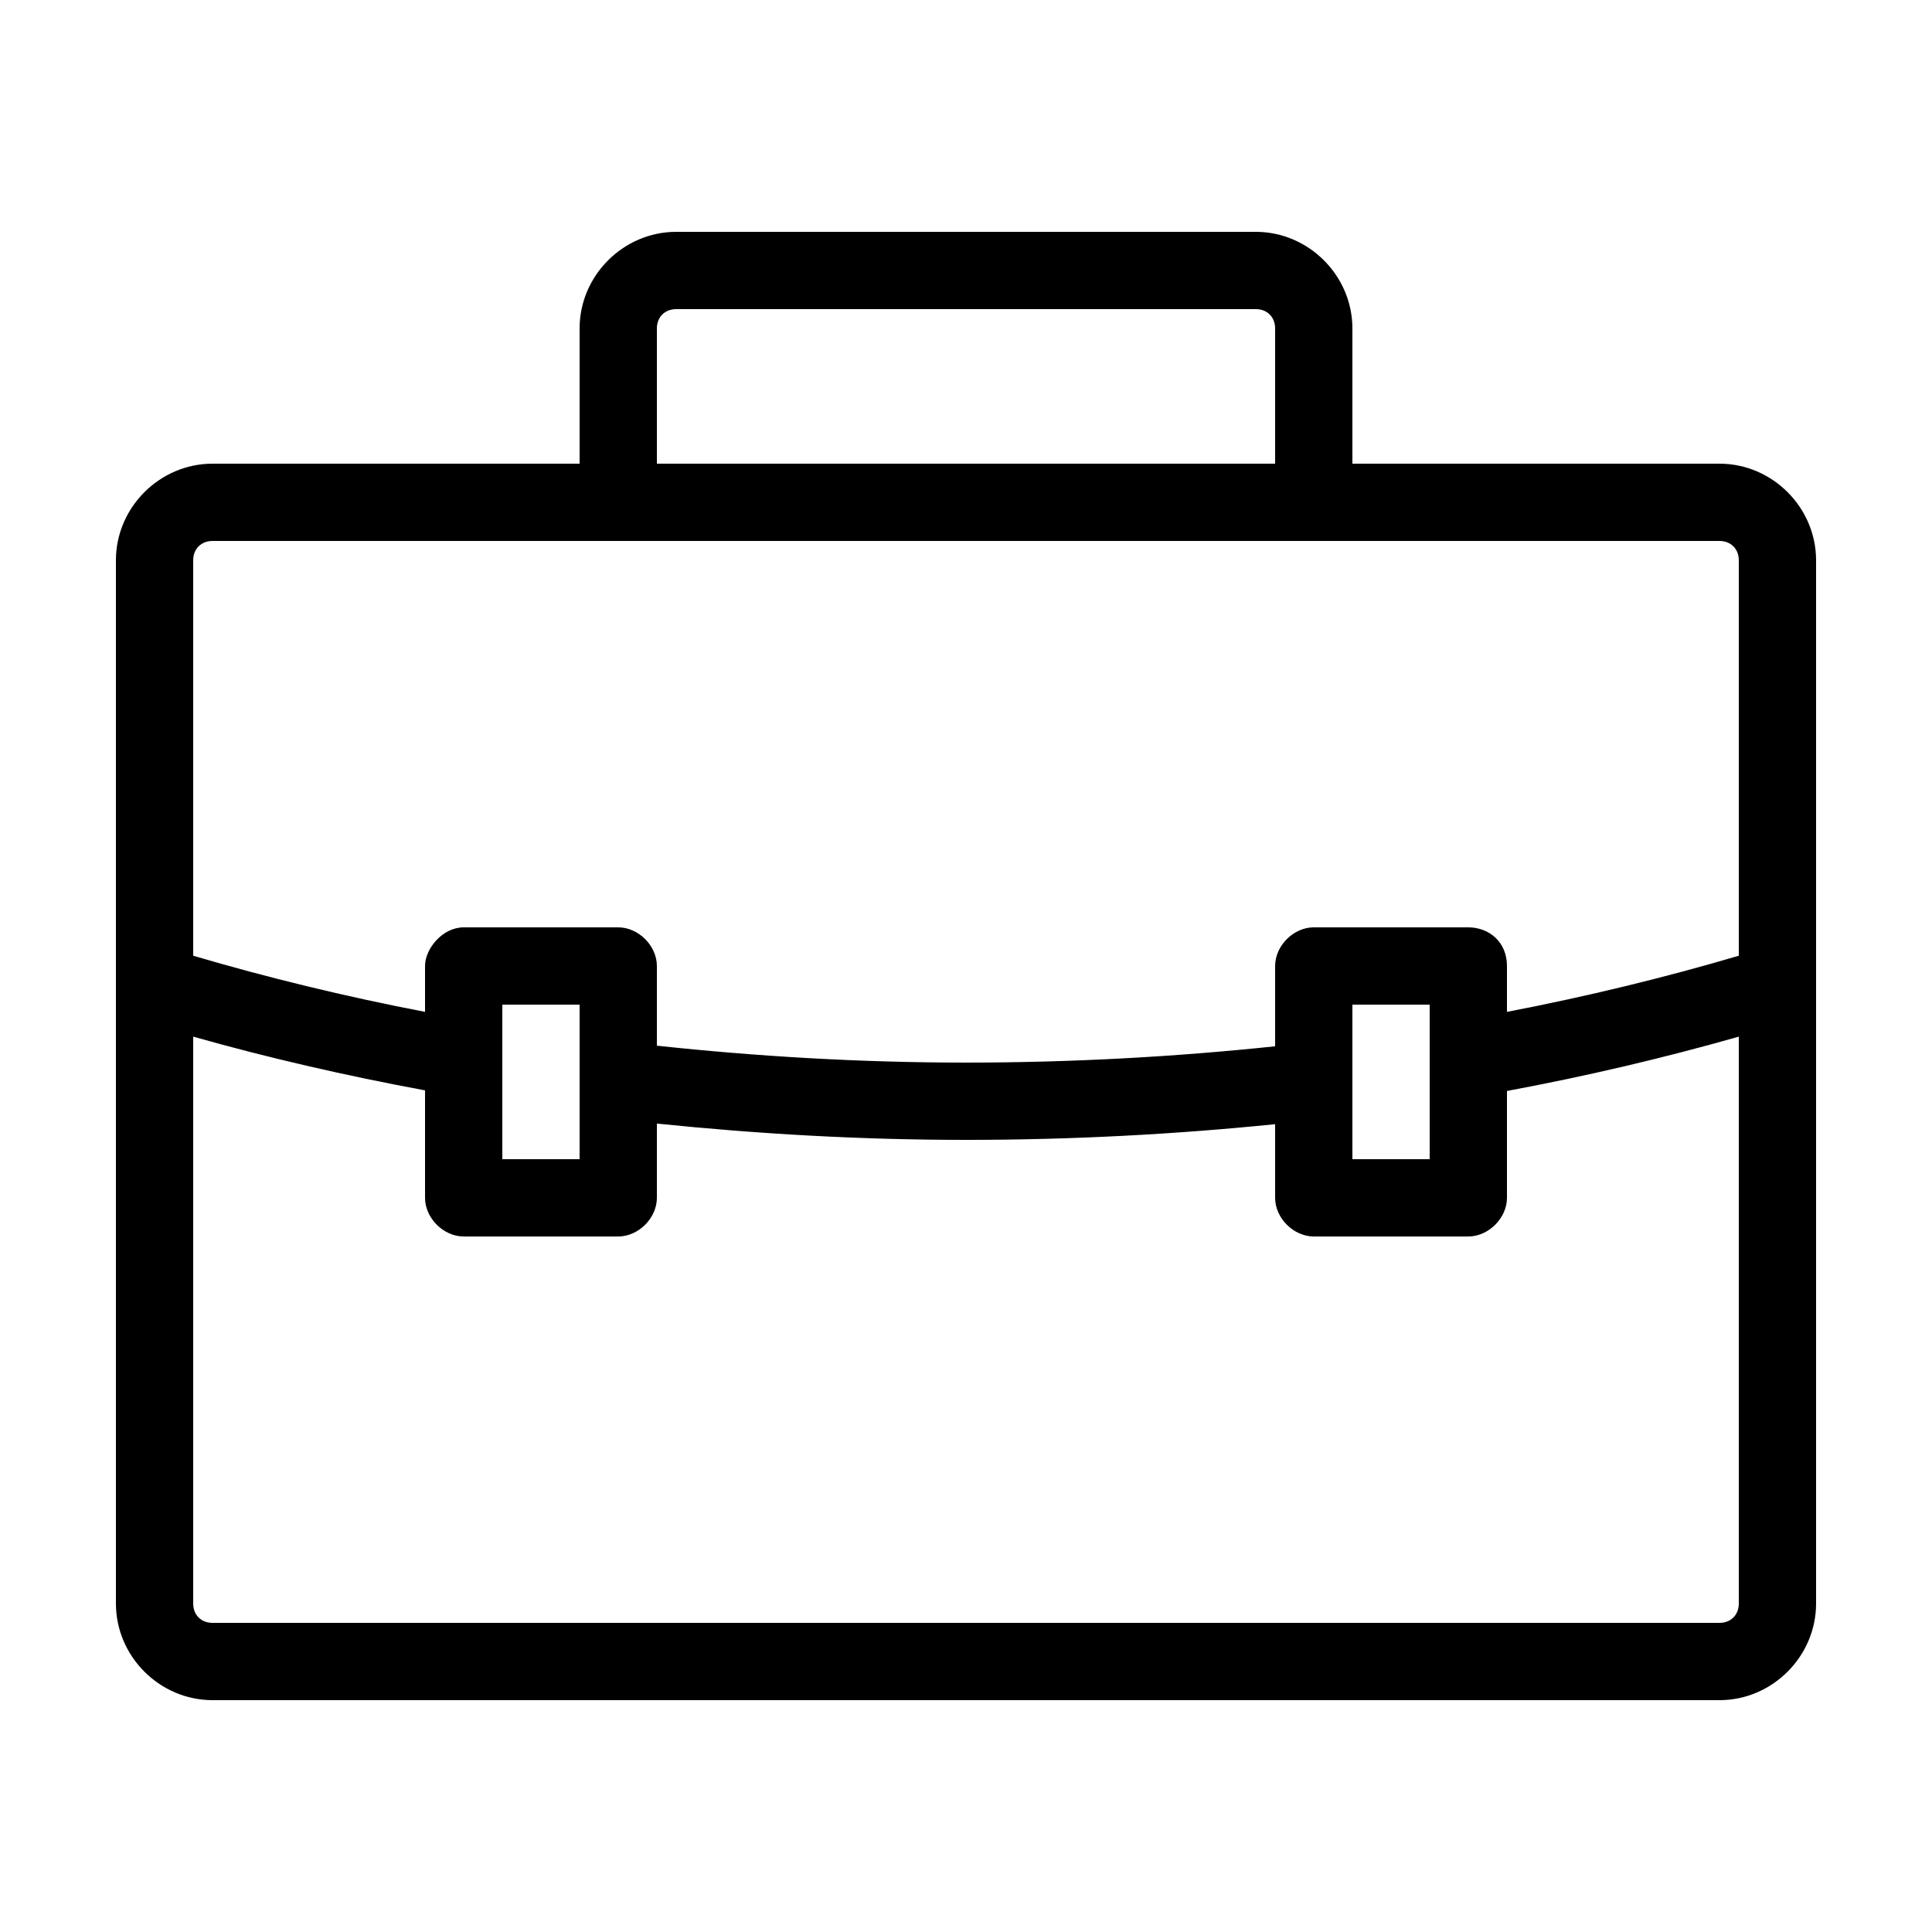 <svg width="1200pt" height="1200pt" version="1.1" viewBox="0 0 1200 1200" xmlns="http://www.w3.org/2000/svg">
    <path
        d="m420 144c-32.824 0-60 27.176-60 60v84h-228c-32.824 0-60 27.176-60 60v648c0 32.824 27.176 60 60 60h936c32.824 0 60-27.176 60-60v-648c0-32.824-27.176-60-60-60h-228v-84c0-32.824-27.176-60-60-60zm0 48h360c7.062 0 12 4.938 12 12v84h-384v-84c0-7.062 4.938-12 12-12zm-288 144h936c7.062 0 12 4.938 12 12v245.62c-45.844 13.512-93.984 25.262-144 34.875v-28.5c0-15.066-11.262-24-24-24h-96c-12.566 0-24 11.434-24 24v49.875c-62.074 6.535-126.23 10.125-192 10.125-65.871 0-129.85-3.832-192-10.5v-49.5c0-12.566-11.434-24-24-24h-96c-13.066 0-24 13.184-24 24v28.5c-50.035-9.621-98.176-21.375-144-34.875v-245.62c0-7.062 4.938-12 12-12zm180 288h48v96h-48zm528 0h48v96h-48zm-720 19.875c46.051 13.039 94.176 24.141 144 33.375v66.75c0 12.566 11.434 24 24 24h96c12.566 0 24-11.434 24-24v-46.125c62.246 6.391 126.3 10.125 192 10.125 65.699 0 129.78-3.43 192-9.75v45.75c0 12.566 11.434 24 24 24h96c12.566 0 24-11.434 24-24v-66.375c49.848-9.277 97.91-20.629 144-33.75v352.12c0 7.062-4.938 12-12 12h-936c-7.062 0-12-4.938-12-12z" fiil="none"/>
</svg>